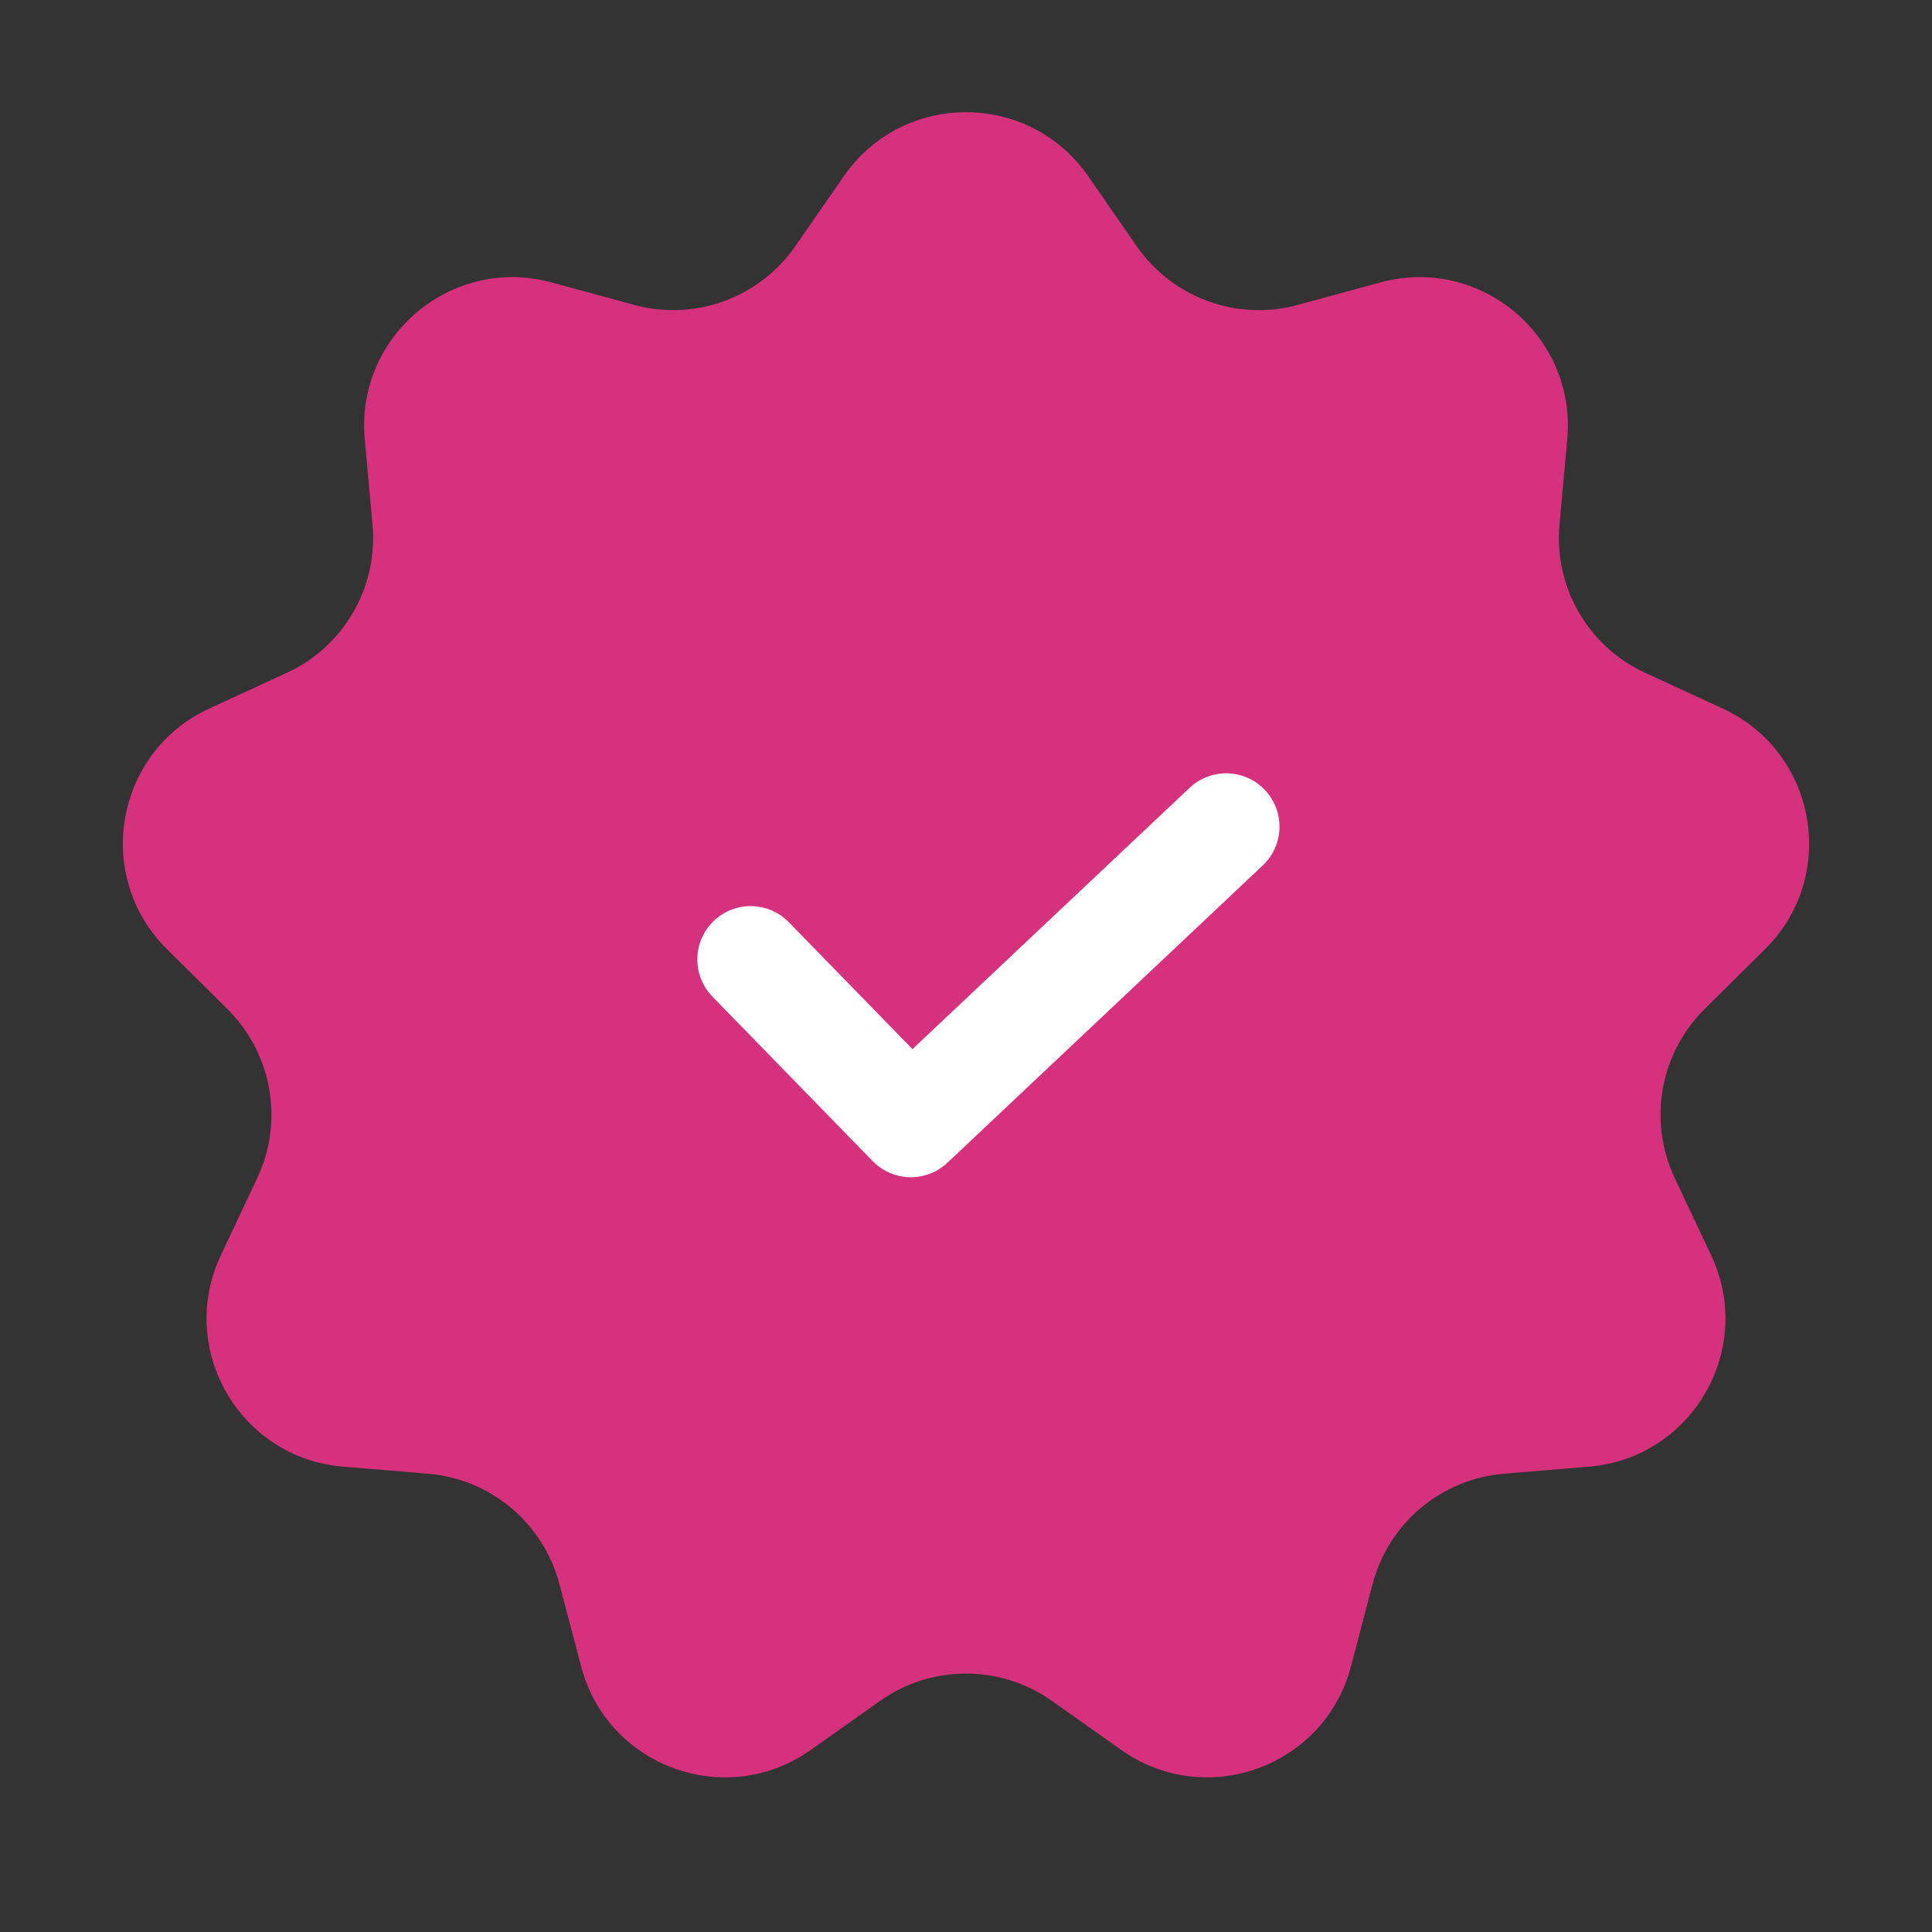 <svg width="15" height="15" viewBox="0 0 15 15" fill="none" xmlns="http://www.w3.org/2000/svg">
<rect x="0" y="0" width="15" height="15" fill="#333333" stroke="none"/>
<path fill-rule="evenodd" clip-rule="evenodd" d="M8.166 13.205C7.767 12.923 7.233 12.923 6.834 13.205L6.294 13.587C5.636 14.052 4.716 13.717 4.512 12.938L4.343 12.298C4.219 11.826 3.81 11.482 3.323 11.442L2.663 11.387C1.861 11.321 1.371 10.473 1.715 9.745L1.997 9.147C2.206 8.704 2.113 8.179 1.766 7.835L1.296 7.369C0.724 6.802 0.894 5.838 1.625 5.501L2.226 5.224C2.67 5.02 2.937 4.558 2.892 4.071L2.832 3.412C2.758 2.61 3.508 1.981 4.284 2.193L4.923 2.367C5.395 2.496 5.896 2.313 6.175 1.911L6.552 1.367C7.011 0.706 7.989 0.706 8.448 1.367L8.825 1.911C9.104 2.313 9.605 2.496 10.077 2.367L10.716 2.193C11.492 1.981 12.242 2.61 12.168 3.412L12.108 4.071C12.063 4.558 12.33 5.02 12.774 5.224L13.375 5.501C14.106 5.838 14.276 6.802 13.704 7.369L13.234 7.835C12.887 8.179 12.794 8.704 13.003 9.147L13.285 9.745C13.629 10.473 13.139 11.321 12.337 11.387L11.677 11.442C11.19 11.482 10.781 11.826 10.657 12.298L10.489 12.938C10.284 13.717 9.364 14.052 8.706 13.587L8.166 13.205Z" fill="#D5317C"/>
<path d="M5.828 7.449L7.072 8.726L9.52 6.418" stroke="white" stroke-width="0.828" stroke-linecap="round" stroke-linejoin="round"/>
</svg>
